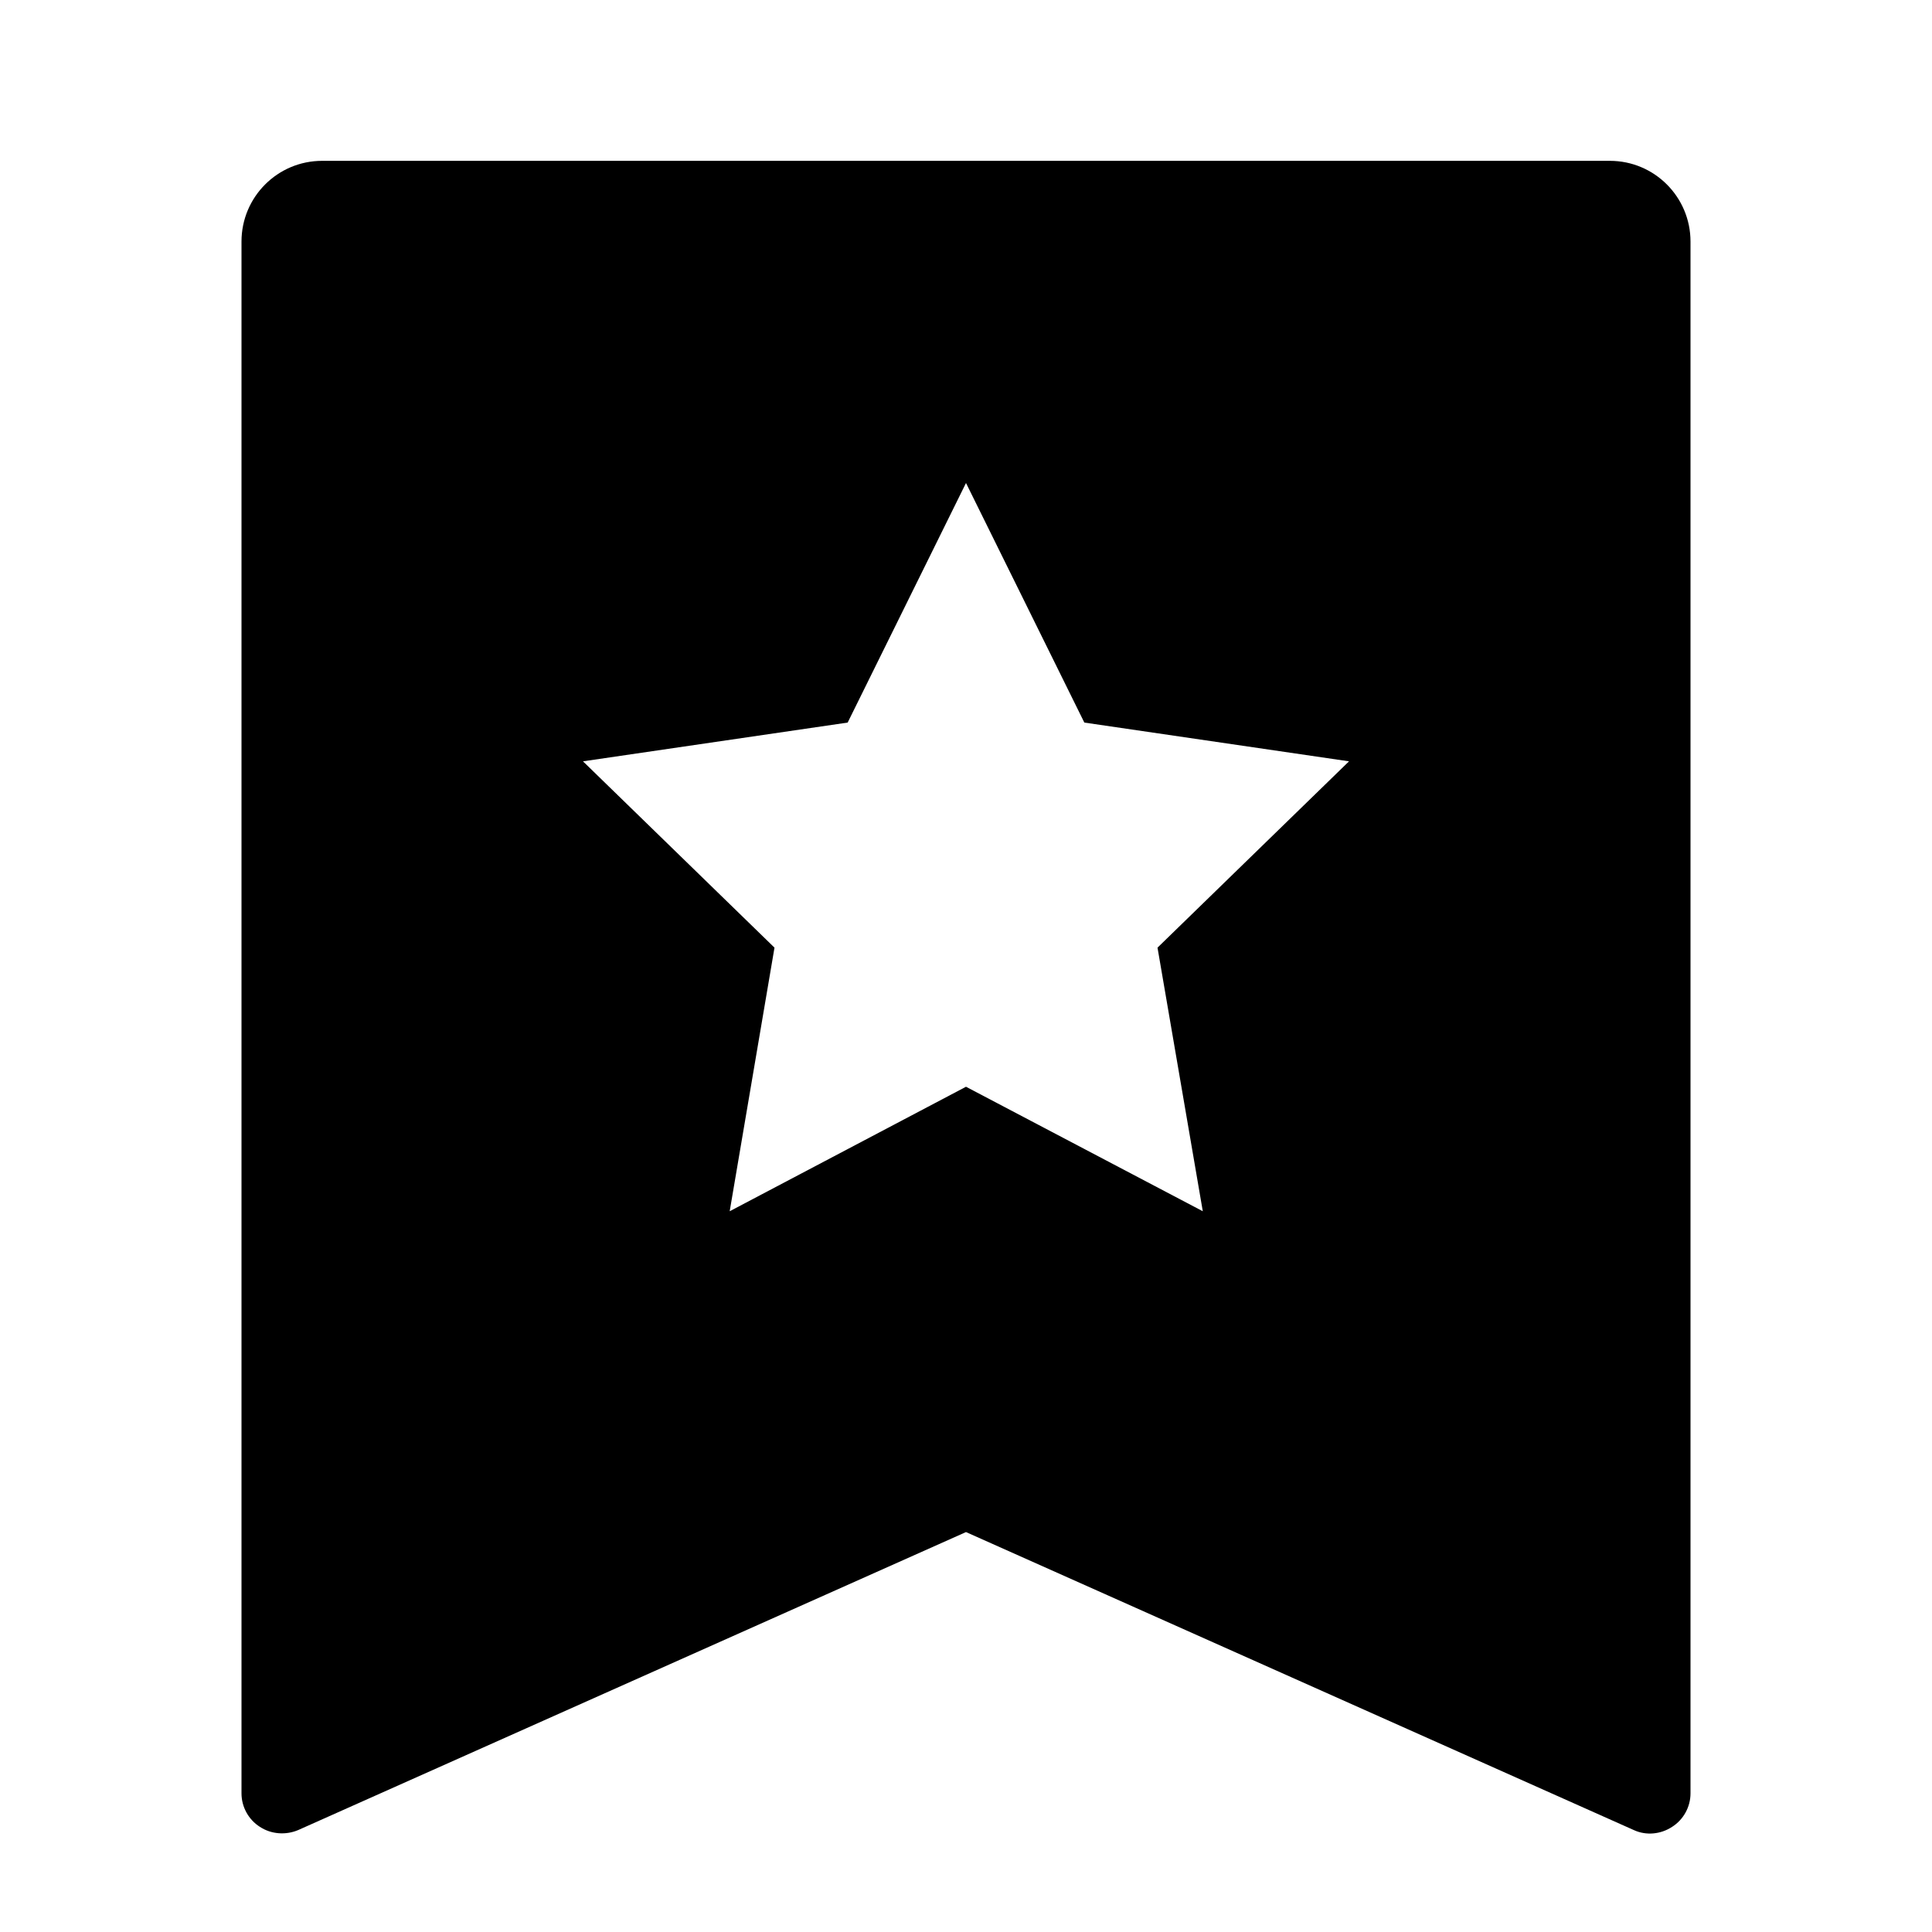 <?xml version="1.0" encoding="UTF-8"?>
<svg xmlns="http://www.w3.org/2000/svg" xmlns:xlink="http://www.w3.org/1999/xlink" width="16" height="16" viewBox="0 0 16 16" version="1.1">
<g id="surface1">
<path style=" stroke:none;fill-rule:nonzero;fill:rgb(0%,0%,0%);fill-opacity:1;" d="M 2.668 1.332 L 13.332 1.332 C 13.703 1.332 14 1.633 14 2 L 14 14.852 C 14 14.965 13.941 15.07 13.848 15.129 C 13.754 15.191 13.633 15.203 13.531 15.156 L 8 12.688 L 2.469 15.156 C 2.367 15.199 2.246 15.191 2.152 15.129 C 2.059 15.07 2 14.965 2 14.852 L 2 2 C 2 1.633 2.297 1.332 2.668 1.332 Z M 8 9 L 9.961 10.031 L 9.586 7.848 L 11.172 6.305 L 8.98 5.984 L 8 4 L 7.02 5.984 L 4.828 6.305 L 6.414 7.848 L 6.043 10.031 Z M 8 9 "/>
</g>
</svg>
